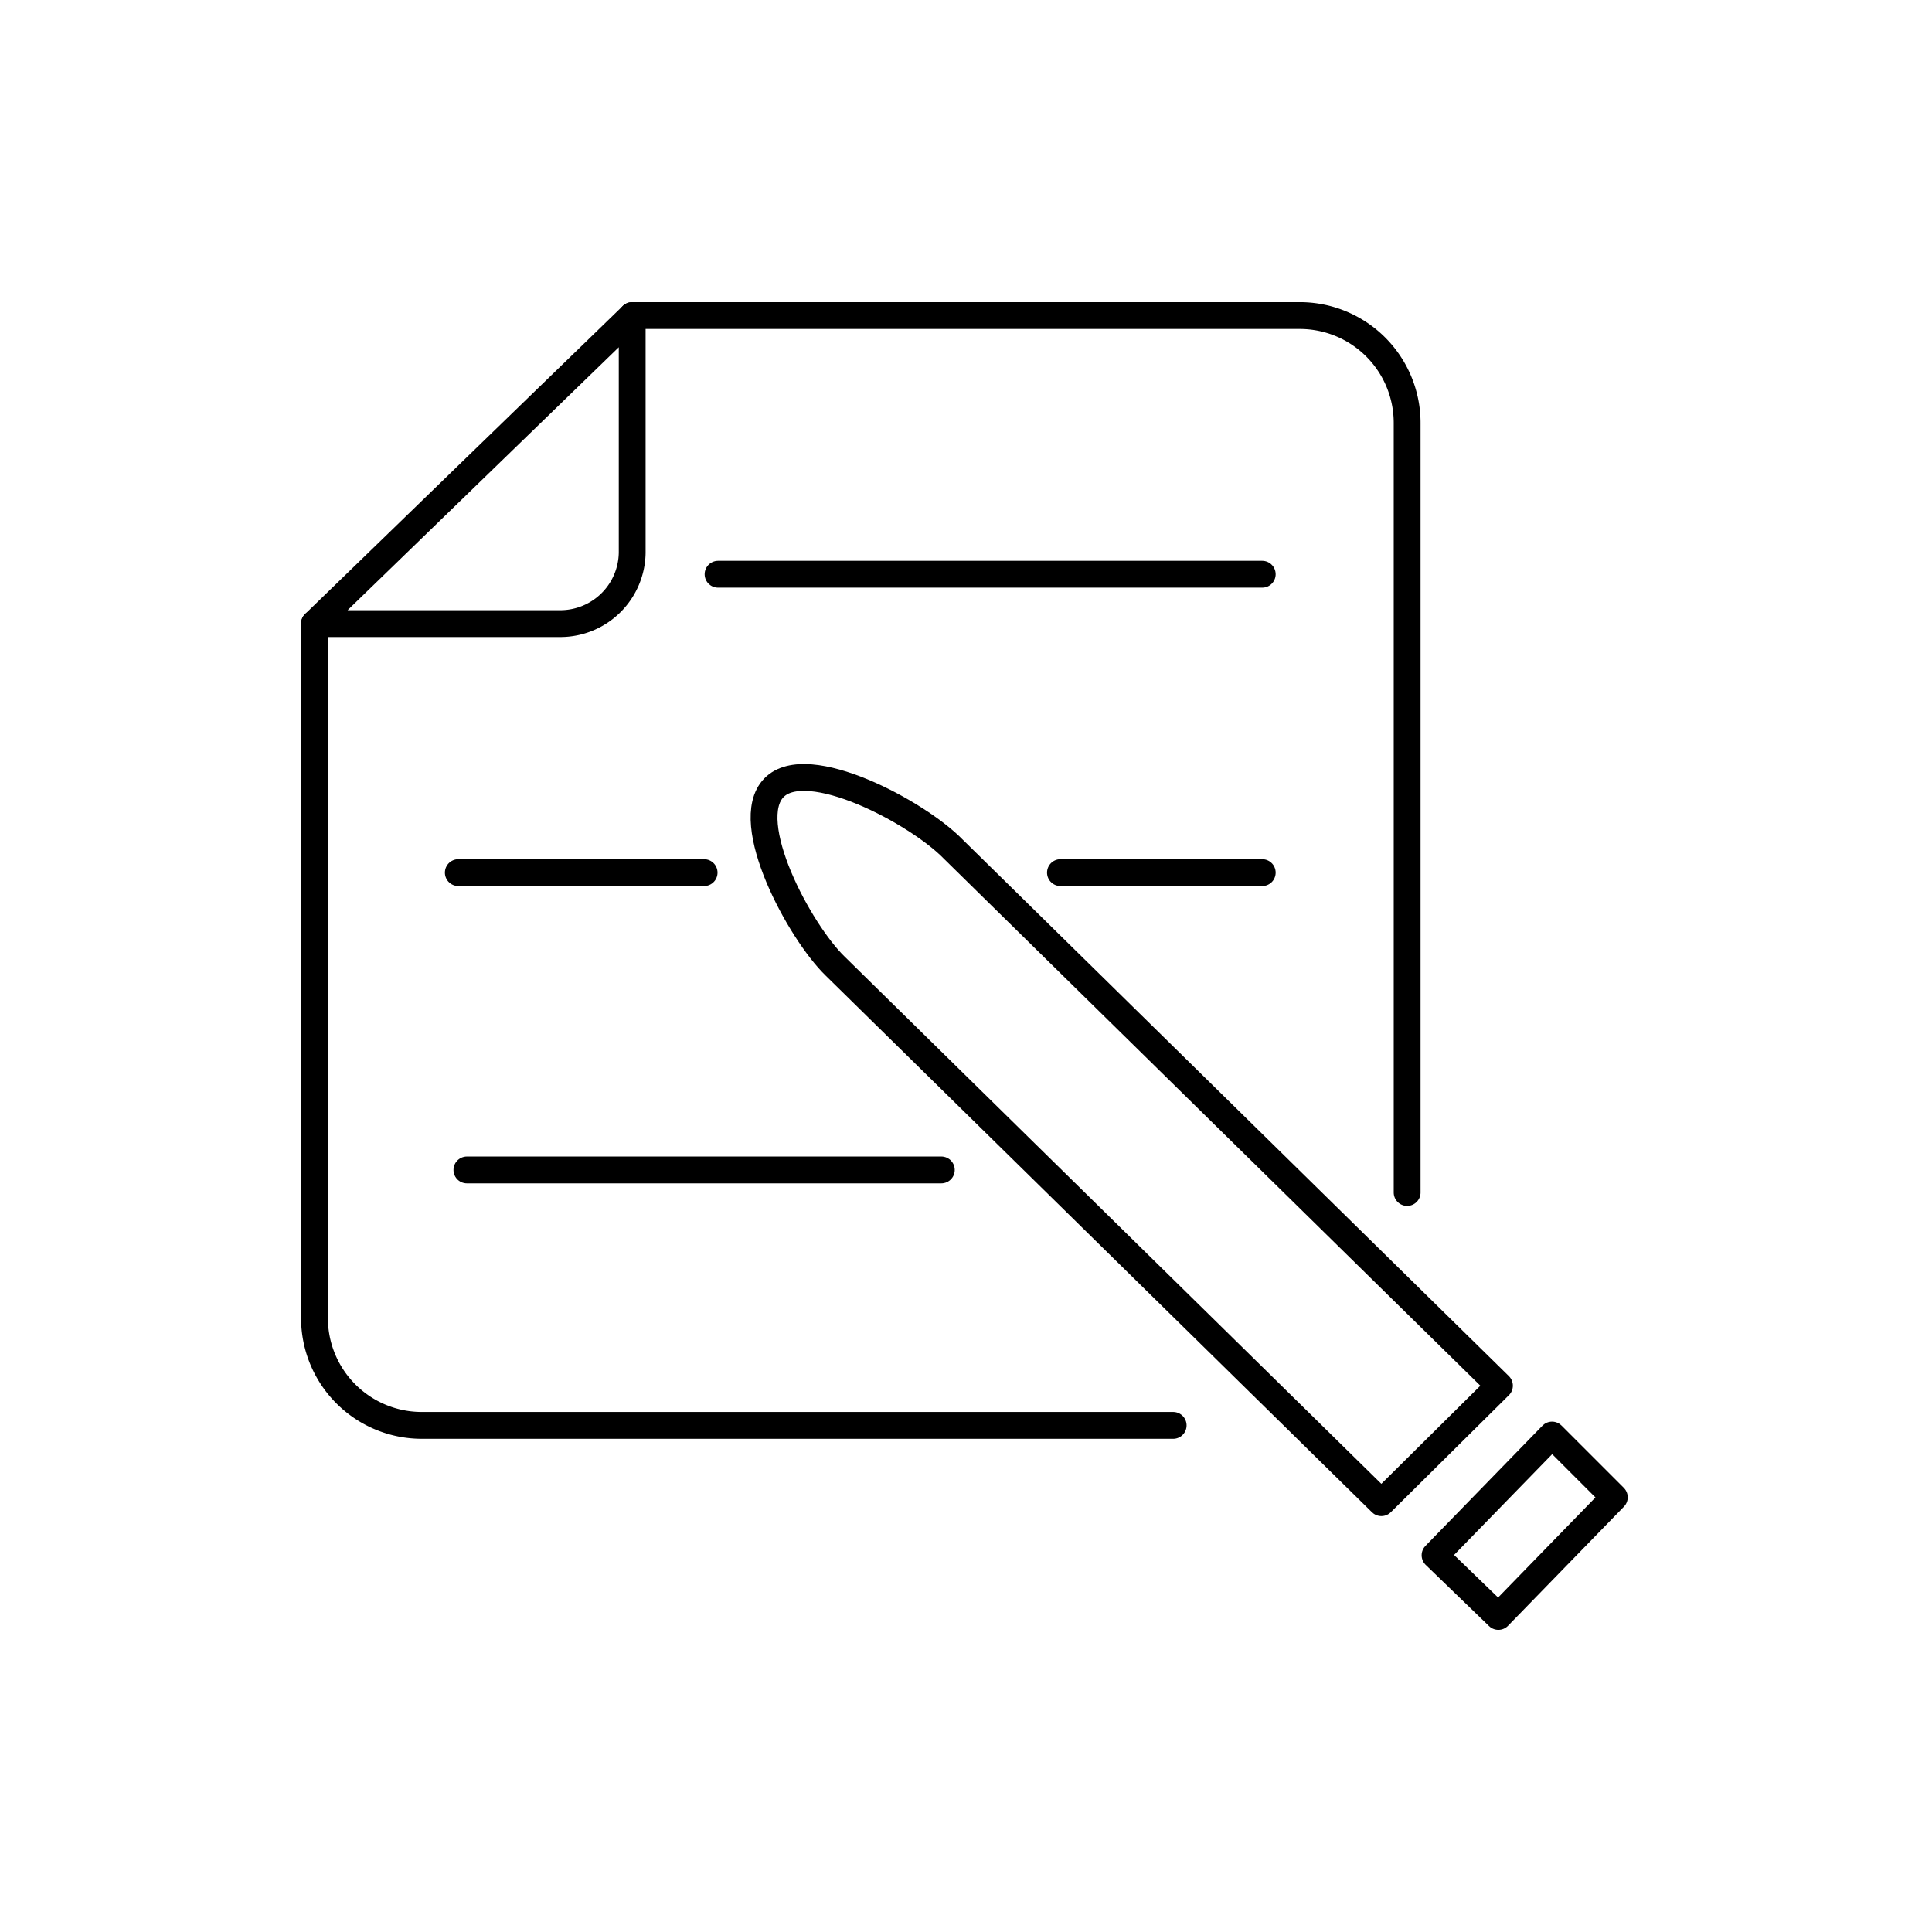 <svg id="register" xmlns="http://www.w3.org/2000/svg" viewBox="0 0 18 18"><defs><style>.cls-1{fill:none;stroke:#000;stroke-linecap:round;stroke-linejoin:round;stroke-width:0.25px;}</style></defs><title>Register</title><path class="cls-1" d="M2.93,5.81v6.47a1,1,0,0,0,1,1h7"/><path class="cls-1" d="M5.89,2.94h6.22a1,1,0,0,1,1,1v7.17"/><line class="cls-1" x1="6.69" y1="5.35" x2="11.76" y2="5.35"/><line class="cls-1" x1="4.27" y1="8.13" x2="6.56" y2="8.13"/><line class="cls-1" x1="4.35" y1="10.9" x2="8.77" y2="10.9"/><path class="cls-1" d="M12.87,14,7.78,9c-.33-.32-.88-1.34-.57-1.66s1.34.23,1.67.57l5.09,5Z"/><polygon class="cls-1" points="15.04 13.95 13.96 15.06 13.37 14.49 14.46 13.37 15.04 13.95"/><line class="cls-1" x1="9.88" y1="8.13" x2="11.76" y2="8.13"/><path class="cls-1" d="M5.89,2.94V5.15a.67.67,0,0,1-.66.66H2.93Z"/></svg>